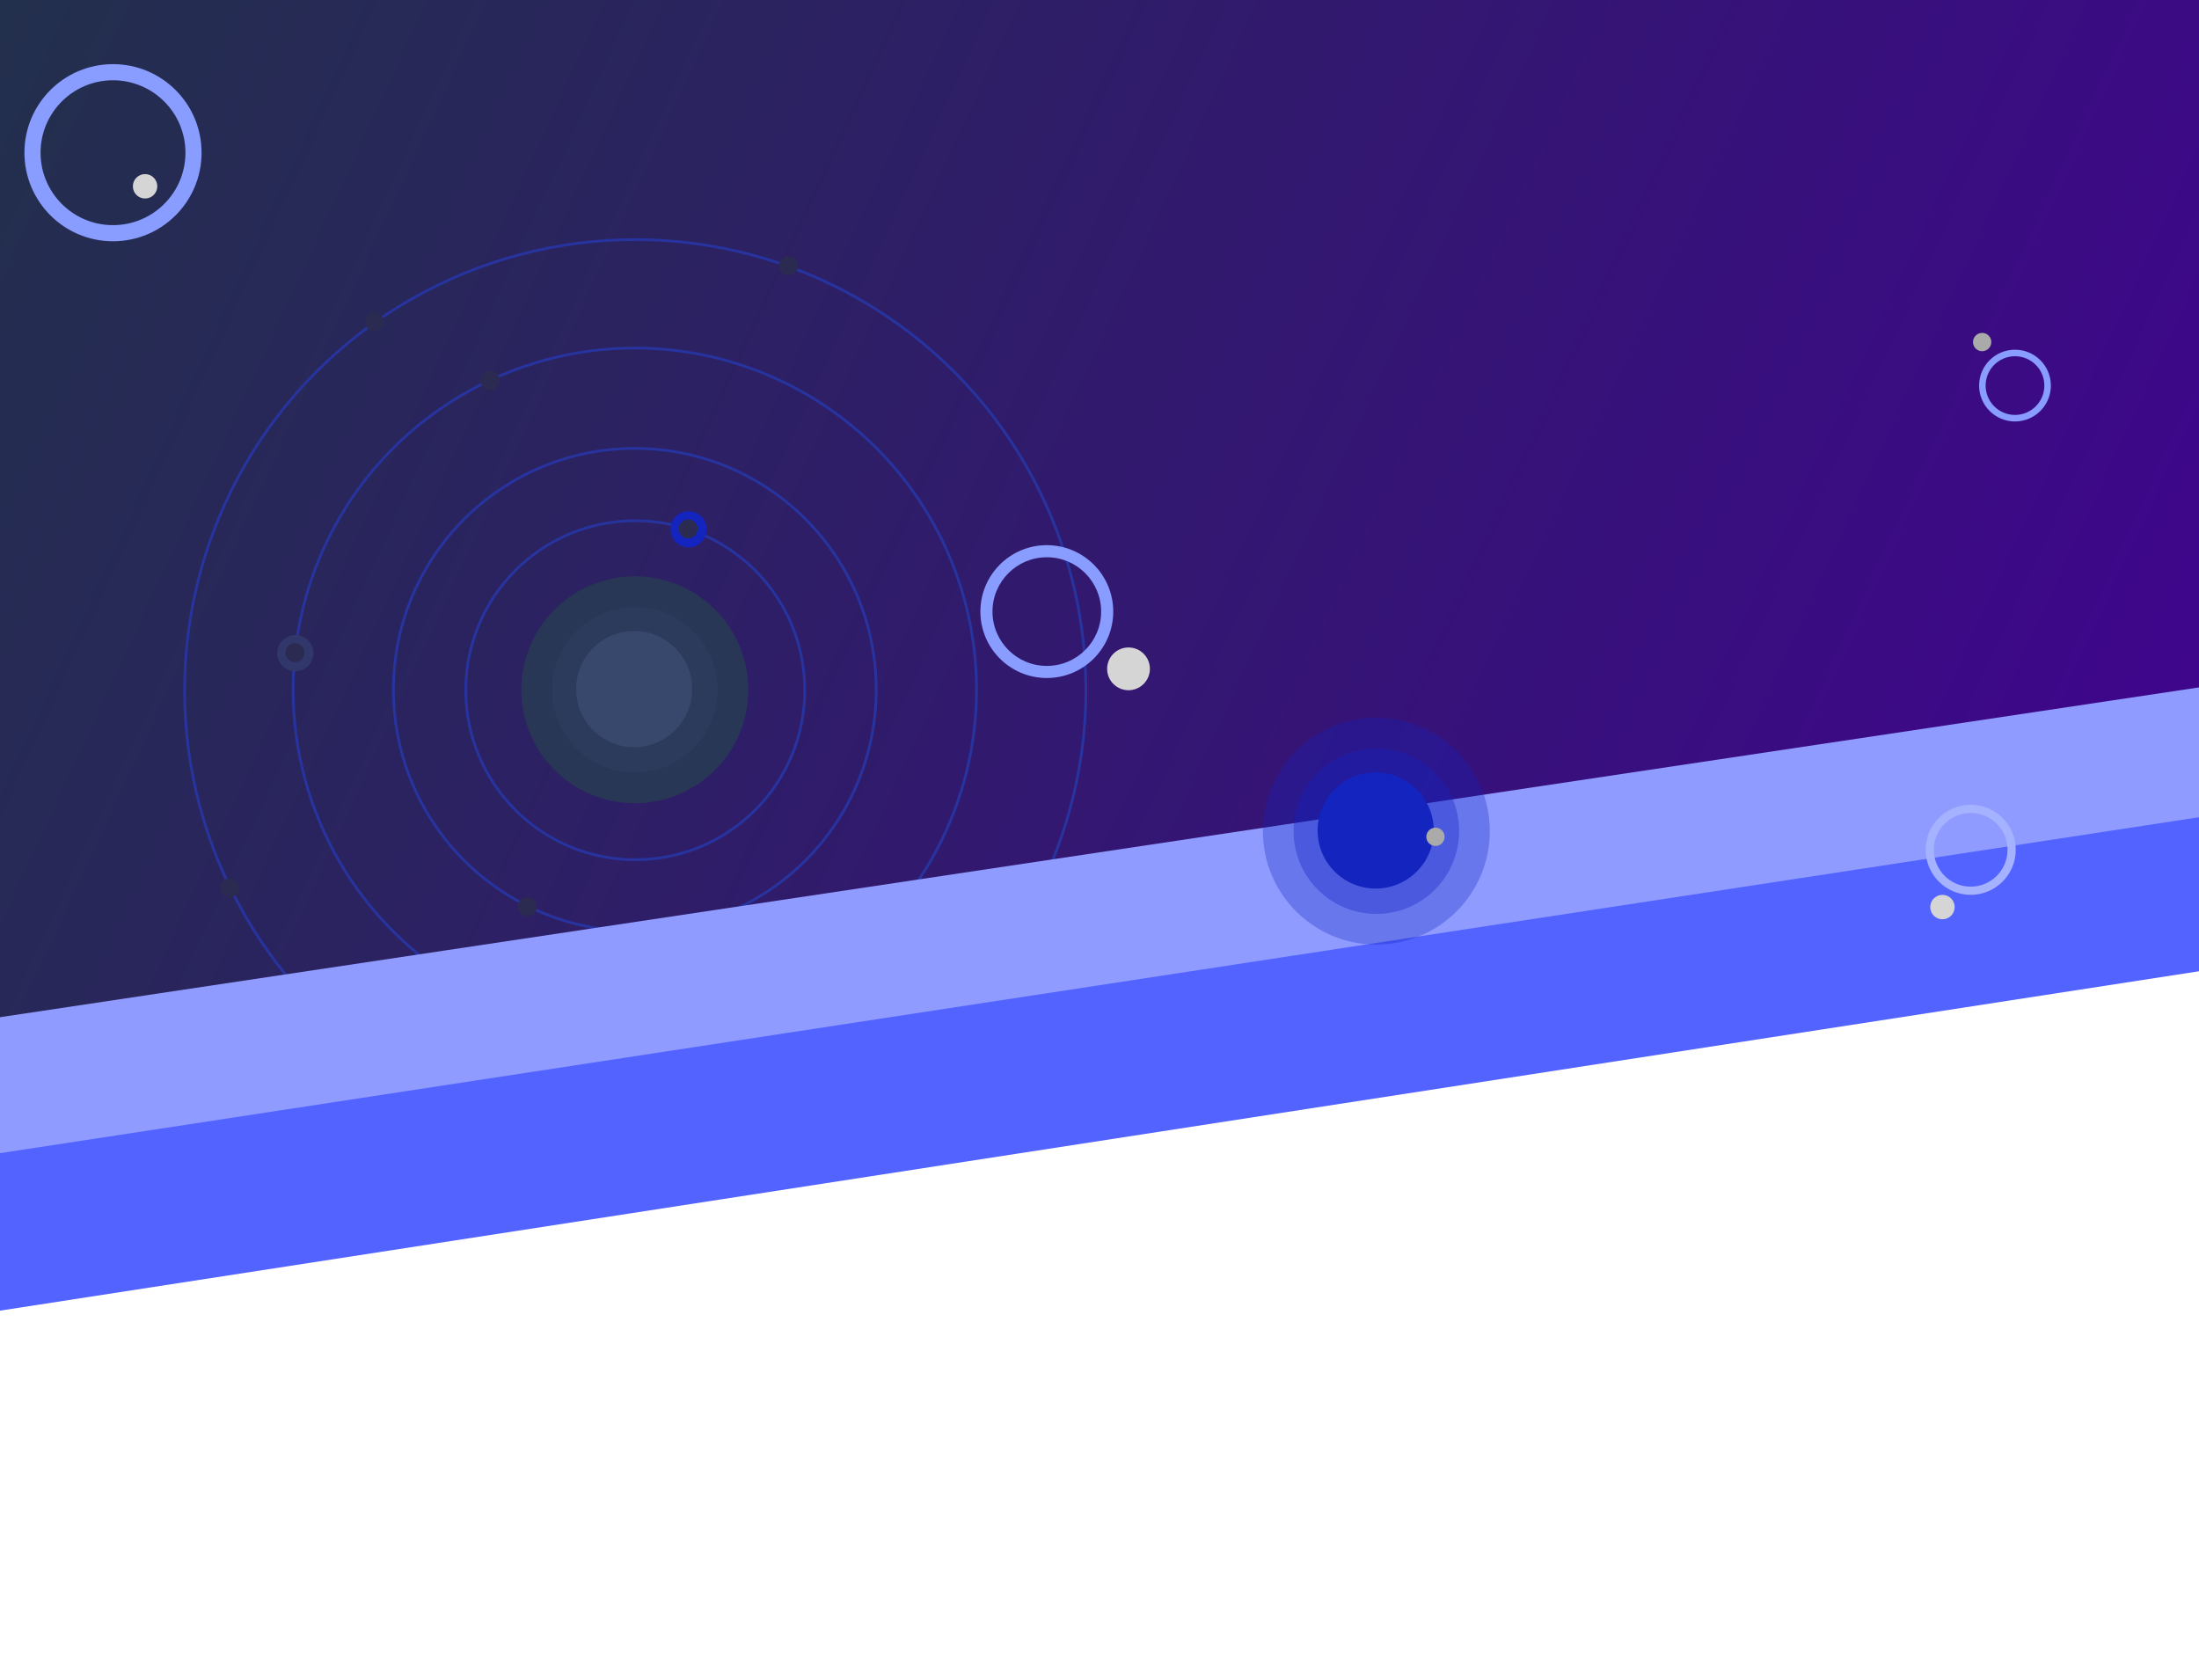 <svg width="1440" height="1100" viewBox="0 0 1440 1100" fill="none" xmlns="http://www.w3.org/2000/svg">
<path d="M-3 0H1441V613L-3 832V0Z" fill="url(#paint0_linear_3842_6281)"/>
<circle cx="416" cy="452" r="295.112" stroke="#27339F" stroke-width="1.776"/>
<circle cx="415.704" cy="451.704" r="223.776" stroke="#27339F" stroke-width="1.776"/>
<circle cx="415.704" cy="451.704" r="158.064" stroke="#27339F" stroke-width="1.776"/>
<circle cx="415.999" cy="452" r="111" stroke="#27339F" stroke-width="1.776"/>
<circle cx="450.927" cy="346.624" r="11.84" fill="#1324BF"/>
<circle cx="516.343" cy="174.056" r="6.216" fill="#2B2A50"/>
<circle cx="150.487" cy="581.352" r="6.216" fill="#2B2A50"/>
<circle cx="640.071" cy="646.472" r="6.216" fill="#2B2A50"/>
<circle cx="193.407" cy="427.728" r="11.84" fill="#31376A"/>
<circle cx="193.112" cy="427.432" r="6.216" fill="#2B2A50"/>
<circle cx="450.632" cy="346.328" r="6.216" fill="#2B2A50"/>
<circle cx="320.984" cy="249.24" r="6.216" fill="#2B2A50"/>
<circle cx="345.256" cy="593.784" r="6.216" fill="#2B2A50"/>
<circle cx="245.208" cy="210.76" r="6.216" fill="#2B2A50"/>
<circle cx="415.704" cy="451.704" r="74.296" fill="#283755"/>
<circle cx="415.705" cy="451.704" r="54.192" fill="#2C3B5C"/>
<circle cx="415.266" cy="451.267" r="38.022" fill="#37486C"/>
<path d="M-2.5 666.5L1441 450L1441 622.5L-2.5 841.5V666.5Z" fill="#8F9BFF"/>
<path d="M-2.182 755.5L1446.72 534.147L1446.72 635L-2.182 858.622L-2.182 755.5Z" fill="#5263FF"/>
<path d="M729 400.5C729 424.524 709.524 444 685.5 444C661.476 444 642 424.524 642 400.5C642 376.476 661.476 357 685.5 357C709.524 357 729 376.476 729 400.5ZM649.924 400.5C649.924 420.148 665.852 436.076 685.5 436.076C705.148 436.076 721.076 420.148 721.076 400.5C721.076 380.852 705.148 364.924 685.5 364.924C665.852 364.924 649.924 380.852 649.924 400.5Z" fill="#899CFF"/>
<path d="M132 100C132 132.033 106.033 158 74 158C41.968 158 16 132.033 16 100C16 67.968 41.968 42 74 42C106.033 42 132 67.968 132 100ZM26.565 100C26.565 126.198 47.802 147.435 74 147.435C100.198 147.435 121.435 126.198 121.435 100C121.435 73.802 100.198 52.565 74 52.565C47.802 52.565 26.565 73.802 26.565 100Z" fill="#899CFF"/>
<path d="M1320 556.5C1320 572.792 1306.79 586 1290.5 586C1274.21 586 1261 572.792 1261 556.5C1261 540.208 1274.21 527 1290.5 527C1306.79 527 1320 540.208 1320 556.5ZM1266.37 556.5C1266.37 569.825 1277.17 580.626 1290.5 580.626C1303.82 580.626 1314.63 569.825 1314.63 556.5C1314.63 543.175 1303.82 532.374 1290.5 532.374C1277.17 532.374 1266.37 543.175 1266.37 556.5Z" fill="#A4B2FF"/>
<path d="M1343 252.5C1343 265.479 1332.48 276 1319.5 276C1306.52 276 1296 265.479 1296 252.5C1296 239.521 1306.52 229 1319.5 229C1332.48 229 1343 239.521 1343 252.5ZM1300.28 252.5C1300.28 263.115 1308.88 271.719 1319.5 271.719C1330.11 271.719 1338.72 263.115 1338.72 252.5C1338.72 241.885 1330.11 233.281 1319.5 233.281C1308.88 233.281 1300.28 241.885 1300.28 252.5Z" fill="#899CFF"/>
<circle cx="901.296" cy="544.296" r="74.296" fill="#1324BF" fill-opacity="0.3"/>
<circle cx="901.296" cy="544.296" r="54.192" fill="#1324BF" fill-opacity="0.35"/>
<circle cx="900.858" cy="543.859" r="38.022" fill="#1324BF"/>
<circle cx="1298" cy="224" r="6" fill="#AAAAAA"/>
<circle cx="940" cy="548" r="6" fill="#AAAAAA"/>
<circle cx="1272" cy="594" r="8" fill="#D5D5D5"/>
<circle cx="95" cy="122" r="8" fill="#D5D5D5"/>
<circle cx="739" cy="438" r="14" fill="#D5D5D5"/>
<defs>
<linearGradient id="paint0_linear_3842_6281" x1="-3" y1="-18.5" x2="1469" y2="662" gradientUnits="userSpaceOnUse">
<stop stop-color="#22304C"/>
<stop offset="1" stop-color="#410291"/>
</linearGradient>
</defs>
</svg>
